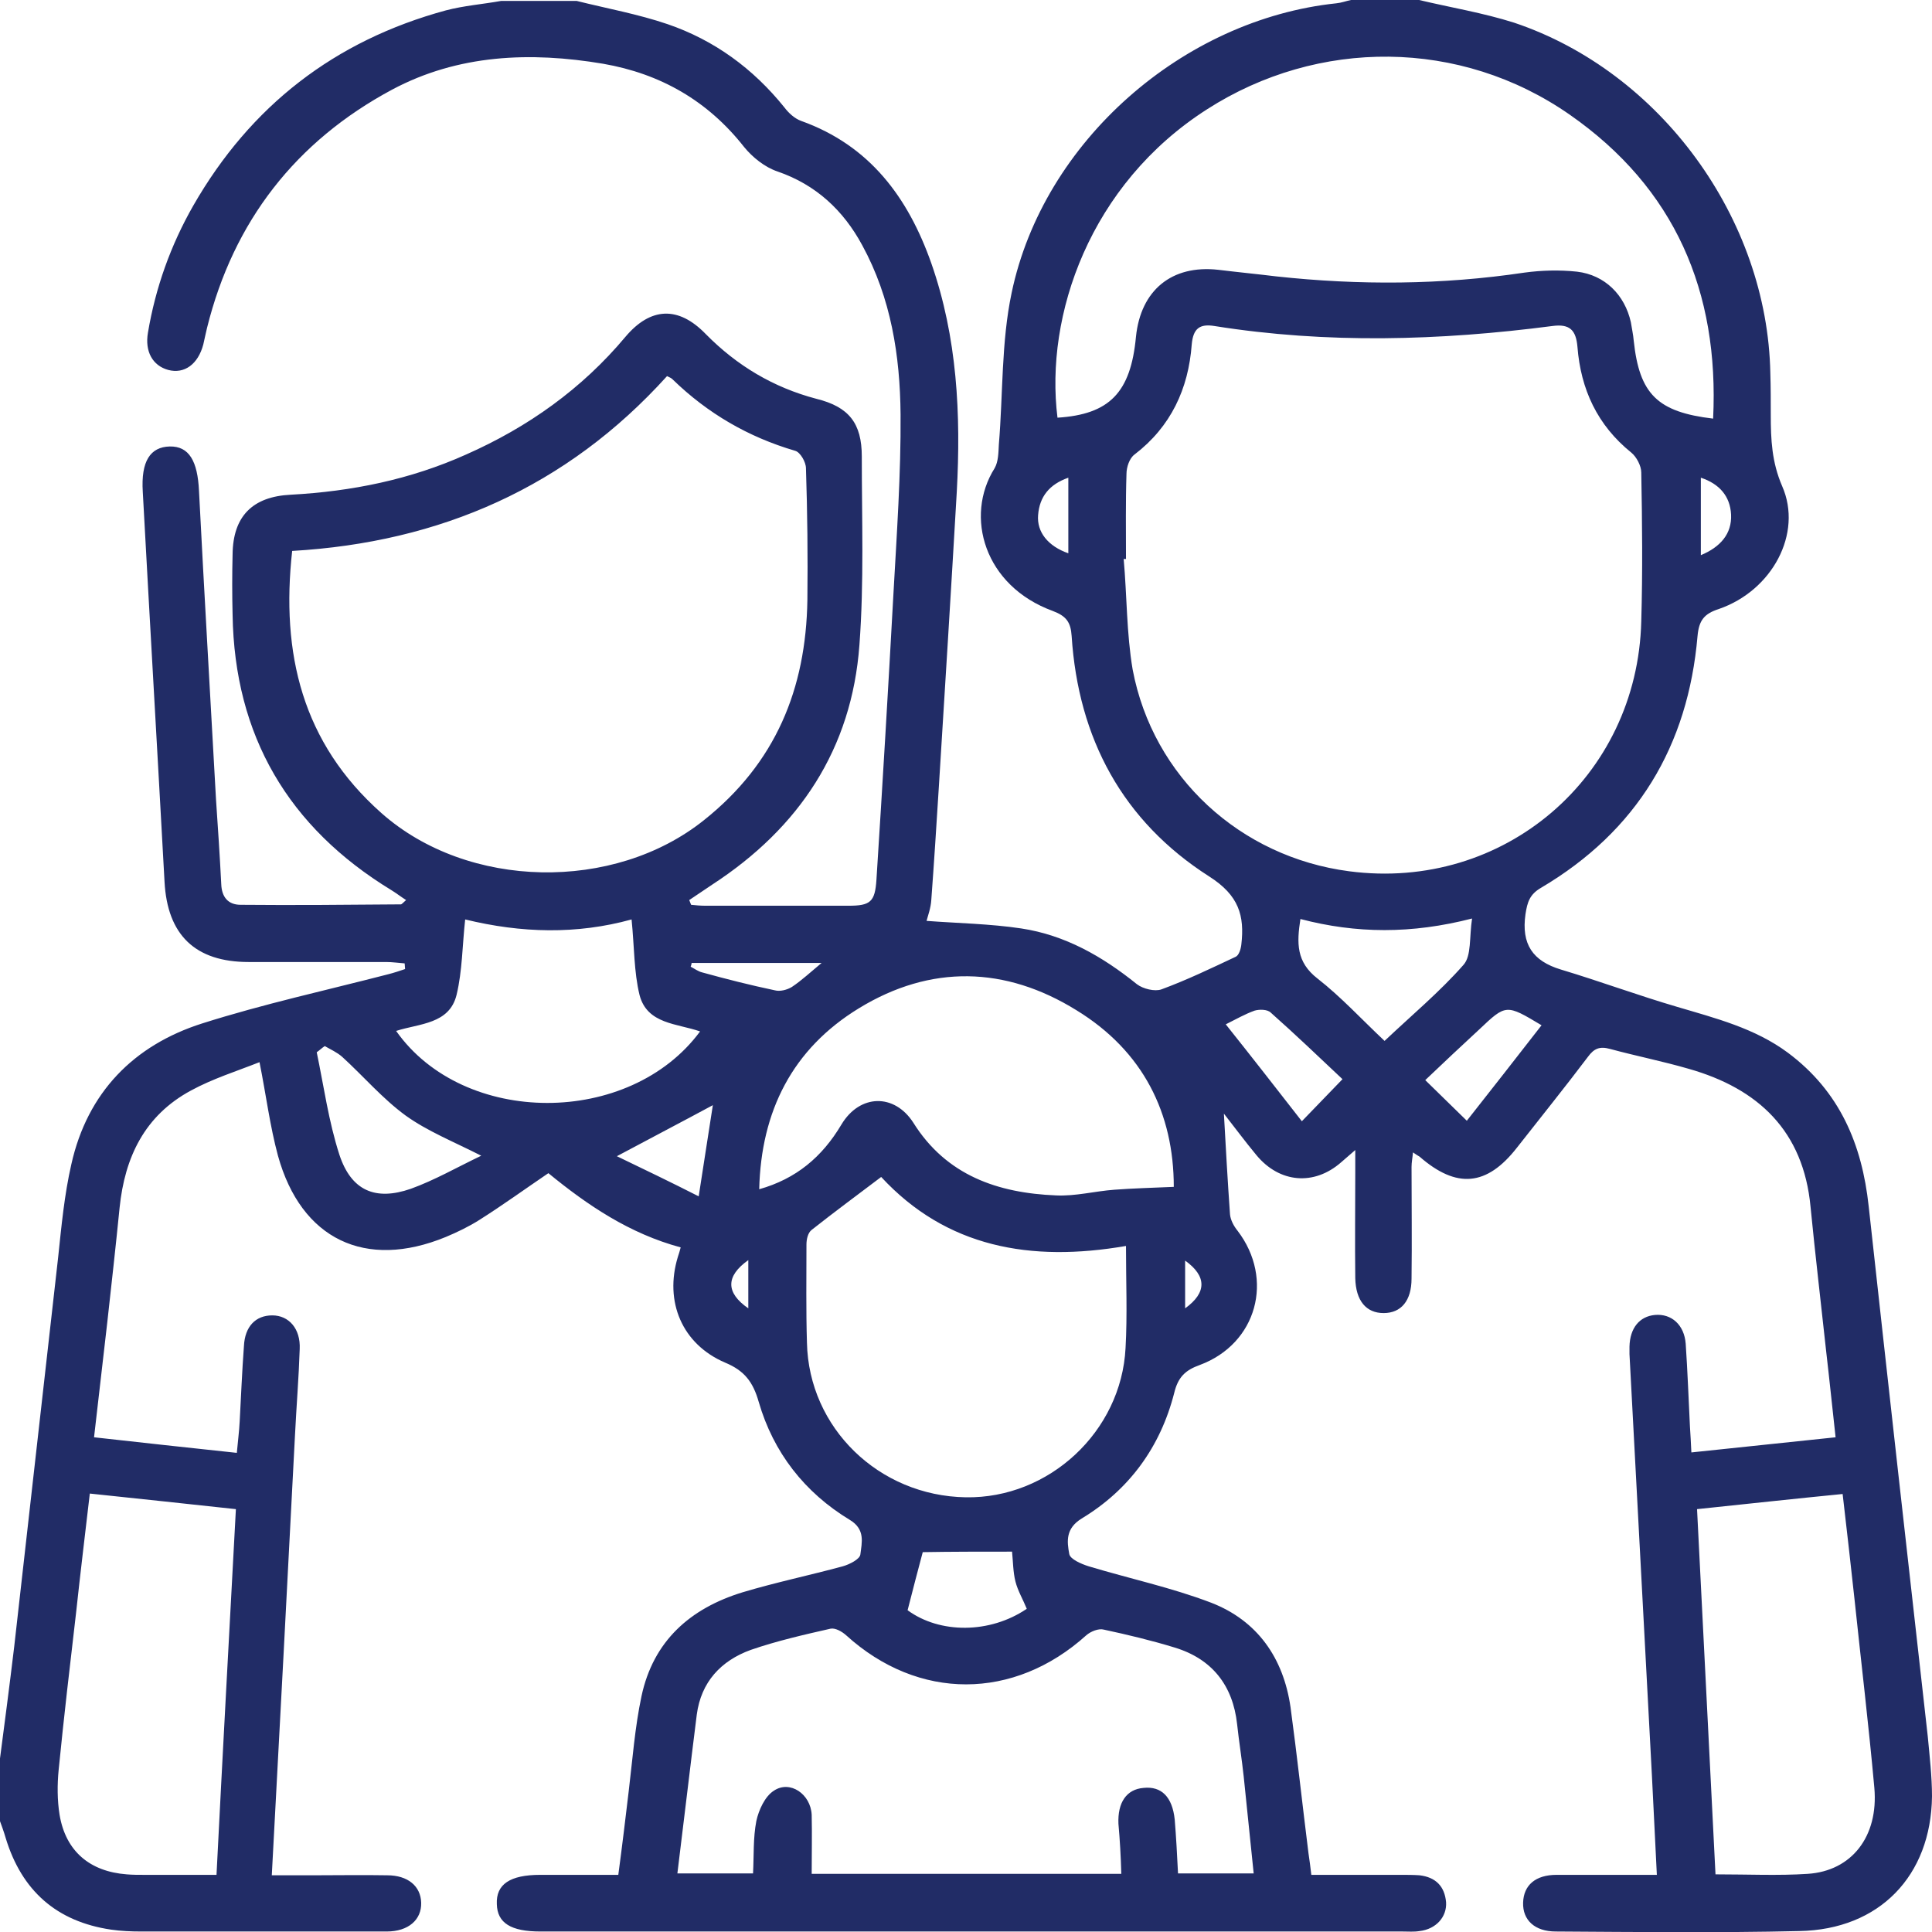 <svg width="31" height="31" viewBox="0 0 31 31" fill="none" xmlns="http://www.w3.org/2000/svg">
<path d="M22.77 0C22.406 0 22.042 0 21.678 0C21.602 0.015 21.526 0.045 21.443 0.053C18.985 0.311 16.74 2.267 16.232 4.7C16.065 5.489 16.095 6.323 16.027 7.134C16.02 7.263 16.02 7.407 15.959 7.513C15.473 8.286 15.792 9.401 16.892 9.803C17.112 9.886 17.18 9.985 17.195 10.204C17.301 11.85 18.014 13.176 19.402 14.063C19.88 14.367 19.971 14.693 19.918 15.155C19.911 15.223 19.88 15.329 19.827 15.352C19.44 15.534 19.046 15.724 18.636 15.875C18.53 15.913 18.341 15.868 18.242 15.792C17.688 15.345 17.089 15.003 16.384 14.897C15.883 14.822 15.367 14.814 14.867 14.776C14.889 14.693 14.935 14.571 14.943 14.442C14.988 13.836 15.026 13.237 15.064 12.63C15.162 11.054 15.261 9.469 15.352 7.892C15.42 6.649 15.36 5.413 14.943 4.223C14.571 3.169 13.956 2.335 12.857 1.941C12.75 1.903 12.652 1.812 12.584 1.721C12.083 1.099 11.461 0.644 10.71 0.387C10.24 0.227 9.739 0.136 9.254 0.015C8.852 0.015 8.45 0.015 8.04 0.015C7.744 0.068 7.441 0.091 7.153 0.167C5.37 0.652 4.02 1.698 3.102 3.298C2.738 3.935 2.495 4.617 2.374 5.337C2.321 5.641 2.45 5.868 2.7 5.936C2.958 6.004 3.178 5.845 3.262 5.527C3.284 5.436 3.299 5.352 3.322 5.261C3.747 3.548 4.748 2.267 6.288 1.44C7.35 0.872 8.51 0.826 9.678 1.023C10.596 1.183 11.355 1.615 11.939 2.358C12.075 2.525 12.273 2.684 12.477 2.752C13.092 2.964 13.532 3.374 13.835 3.935C14.298 4.784 14.442 5.709 14.45 6.649C14.457 7.604 14.389 8.567 14.336 9.522C14.252 11.054 14.161 12.585 14.063 14.116C14.04 14.473 13.964 14.533 13.615 14.533C12.849 14.533 12.083 14.533 11.317 14.533C11.241 14.533 11.165 14.526 11.089 14.518C11.082 14.495 11.067 14.465 11.059 14.442C11.18 14.359 11.309 14.276 11.431 14.192C12.826 13.283 13.668 12.016 13.79 10.348C13.865 9.348 13.828 8.332 13.828 7.324C13.828 6.793 13.623 6.528 13.099 6.399C12.409 6.217 11.825 5.868 11.324 5.36C10.884 4.905 10.437 4.928 10.035 5.405C9.337 6.239 8.472 6.854 7.479 7.293C6.584 7.695 5.643 7.885 4.665 7.938C4.05 7.968 3.739 8.286 3.732 8.893C3.724 9.219 3.724 9.537 3.732 9.863C3.762 11.804 4.627 13.275 6.28 14.283C6.356 14.329 6.432 14.389 6.516 14.442C6.462 14.488 6.447 14.511 6.432 14.511C5.575 14.518 4.718 14.526 3.861 14.518C3.656 14.518 3.557 14.389 3.55 14.185C3.527 13.73 3.497 13.283 3.466 12.828C3.375 11.175 3.277 9.522 3.193 7.877C3.171 7.399 3.034 7.157 2.723 7.164C2.412 7.172 2.26 7.399 2.291 7.892C2.404 9.977 2.526 12.062 2.64 14.147C2.685 15.003 3.133 15.436 3.99 15.436C4.725 15.436 5.461 15.436 6.197 15.436C6.296 15.436 6.394 15.451 6.493 15.458C6.493 15.489 6.5 15.519 6.5 15.549C6.409 15.58 6.318 15.61 6.227 15.633C5.234 15.89 4.225 16.11 3.246 16.421C2.147 16.77 1.403 17.528 1.145 18.68C1.032 19.173 0.986 19.674 0.933 20.174C0.698 22.259 0.463 24.344 0.228 26.421C0.152 27.058 0.068 27.695 -0.015 28.331C-0.015 28.612 -0.015 28.9 -0.015 29.18C0.023 29.287 0.061 29.385 0.091 29.491C0.349 30.34 0.91 30.833 1.782 30.962C1.942 30.985 2.101 30.992 2.268 30.992C3.58 30.992 4.892 30.992 6.205 30.992C6.553 30.992 6.766 30.803 6.758 30.53C6.751 30.265 6.546 30.09 6.212 30.09C5.818 30.083 5.423 30.09 5.029 30.09C4.809 30.09 4.597 30.09 4.361 30.09C4.49 27.71 4.612 25.367 4.733 23.032C4.756 22.57 4.794 22.107 4.809 21.645C4.824 21.319 4.634 21.106 4.369 21.106C4.104 21.106 3.929 21.281 3.914 21.599C3.884 22.001 3.868 22.403 3.846 22.805C3.838 22.971 3.815 23.138 3.8 23.312C3.011 23.229 2.268 23.146 1.509 23.062C1.585 22.41 1.654 21.811 1.722 21.212C1.79 20.598 1.858 19.992 1.919 19.378C2.002 18.567 2.321 17.899 3.064 17.498C3.413 17.308 3.8 17.187 4.164 17.043C4.27 17.573 4.331 18.066 4.46 18.544C4.832 19.886 5.863 20.379 7.153 19.848C7.335 19.772 7.524 19.681 7.691 19.575C8.063 19.34 8.419 19.082 8.799 18.824C9.428 19.34 10.103 19.795 10.922 20.015C10.907 20.075 10.892 20.121 10.877 20.166C10.657 20.887 10.945 21.569 11.635 21.864C11.946 21.993 12.083 22.175 12.174 22.494C12.409 23.305 12.91 23.949 13.638 24.389C13.888 24.541 13.828 24.753 13.805 24.942C13.797 25.018 13.63 25.102 13.524 25.132C12.993 25.276 12.447 25.39 11.916 25.549C11.074 25.807 10.482 26.33 10.293 27.217C10.187 27.717 10.149 28.233 10.088 28.741C10.035 29.188 9.982 29.628 9.921 30.083C9.474 30.083 9.072 30.083 8.67 30.083C8.184 30.083 7.957 30.234 7.972 30.553C7.979 30.856 8.199 30.992 8.67 30.992C13.281 30.992 17.893 30.992 22.505 30.992C22.596 30.992 22.687 31 22.778 30.985C23.043 30.954 23.218 30.757 23.203 30.522C23.18 30.265 23.036 30.121 22.778 30.09C22.679 30.083 22.573 30.083 22.474 30.083C22.004 30.083 21.526 30.083 21.041 30.083C21.026 29.954 21.011 29.84 20.995 29.734C20.897 28.953 20.813 28.172 20.707 27.391C20.593 26.603 20.176 26.004 19.433 25.716C18.796 25.473 18.121 25.329 17.468 25.132C17.347 25.094 17.172 25.018 17.157 24.935C17.119 24.73 17.097 24.526 17.355 24.366C18.121 23.904 18.621 23.214 18.841 22.35C18.902 22.099 19.016 21.986 19.251 21.902C20.169 21.561 20.449 20.523 19.858 19.749C19.797 19.674 19.744 19.575 19.736 19.484C19.698 18.946 19.668 18.407 19.638 17.869C19.805 18.081 19.979 18.317 20.161 18.536C20.533 18.984 21.086 19.029 21.519 18.65C21.579 18.597 21.633 18.552 21.746 18.453C21.746 18.612 21.746 18.711 21.746 18.809C21.746 19.378 21.739 19.939 21.746 20.508C21.754 20.871 21.921 21.069 22.201 21.069C22.482 21.069 22.649 20.871 22.649 20.515C22.657 19.916 22.649 19.325 22.649 18.726C22.649 18.65 22.664 18.582 22.672 18.491C22.725 18.529 22.755 18.544 22.778 18.559C23.369 19.075 23.855 19.037 24.34 18.415C24.72 17.93 25.106 17.452 25.478 16.959C25.577 16.823 25.668 16.785 25.835 16.831C26.252 16.944 26.677 17.028 27.094 17.149C28.216 17.467 28.937 18.15 29.051 19.363C29.127 20.136 29.218 20.909 29.301 21.675C29.354 22.13 29.4 22.585 29.453 23.062C28.664 23.146 27.921 23.222 27.139 23.305C27.132 23.146 27.124 23.017 27.116 22.888C27.094 22.448 27.078 22.001 27.048 21.561C27.025 21.258 26.821 21.076 26.555 21.099C26.305 21.122 26.153 21.311 26.146 21.607C26.146 21.645 26.146 21.69 26.146 21.728C26.259 23.813 26.366 25.898 26.479 27.983C26.517 28.672 26.548 29.362 26.585 30.083C26.024 30.083 25.501 30.083 24.977 30.083C24.636 30.083 24.447 30.25 24.439 30.53C24.431 30.811 24.629 30.992 24.962 30.992C26.267 31 27.564 31.015 28.869 30.985C30.158 30.962 30.985 30.098 31 28.824C31 28.506 30.962 28.18 30.932 27.861C30.613 25.026 30.295 22.191 29.984 19.355C29.877 18.362 29.521 17.513 28.687 16.891C28.156 16.497 27.526 16.338 26.912 16.156C26.29 15.974 25.675 15.746 25.046 15.557C24.591 15.42 24.409 15.148 24.477 14.67C24.507 14.473 24.545 14.351 24.727 14.245C26.267 13.335 27.086 11.971 27.238 10.204C27.261 9.954 27.344 9.848 27.579 9.772C28.436 9.477 28.929 8.559 28.596 7.801C28.429 7.415 28.413 7.051 28.413 6.656C28.413 6.437 28.413 6.209 28.406 5.989C28.36 3.51 26.646 1.152 24.295 0.364C23.794 0.205 23.278 0.121 22.77 0ZM18.03 8.969C18.045 8.969 18.06 8.969 18.067 8.969C18.067 8.514 18.06 8.059 18.075 7.604C18.075 7.498 18.121 7.354 18.204 7.293C18.788 6.846 19.069 6.239 19.122 5.527C19.145 5.269 19.251 5.193 19.486 5.231C21.291 5.519 23.104 5.466 24.909 5.231C25.19 5.193 25.288 5.299 25.311 5.565C25.364 6.247 25.63 6.823 26.176 7.263C26.259 7.331 26.335 7.475 26.335 7.581C26.35 8.377 26.358 9.173 26.335 9.969C26.274 12.471 24.128 14.306 21.648 13.98C19.903 13.752 18.5 12.471 18.174 10.743C18.075 10.159 18.083 9.56 18.03 8.969ZM4.688 8.84C7.062 8.703 9.094 7.816 10.703 6.035C10.748 6.057 10.771 6.065 10.793 6.088C11.355 6.634 12.007 7.013 12.758 7.233C12.841 7.255 12.932 7.415 12.932 7.513C12.955 8.218 12.963 8.923 12.955 9.628C12.932 11.054 12.447 12.244 11.294 13.161C9.853 14.313 7.509 14.276 6.121 13.047C4.847 11.918 4.506 10.485 4.688 8.84ZM16.968 6.702C16.763 5.064 17.483 2.957 19.372 1.751C21.147 0.614 23.43 0.614 25.19 1.842C26.874 3.017 27.587 4.678 27.488 6.717C26.593 6.611 26.305 6.323 26.214 5.466C26.206 5.368 26.183 5.269 26.168 5.17C26.07 4.731 25.751 4.412 25.304 4.359C25.023 4.329 24.735 4.337 24.462 4.374C23.134 4.572 21.807 4.579 20.48 4.435C20.169 4.397 19.858 4.367 19.547 4.329C18.803 4.246 18.303 4.655 18.227 5.405C18.143 6.3 17.802 6.649 16.968 6.702ZM17.992 30.067C16.308 30.067 14.669 30.067 13.024 30.067C13.024 29.741 13.031 29.431 13.024 29.12C13.008 28.786 12.675 28.559 12.417 28.733C12.273 28.824 12.174 29.044 12.136 29.218C12.083 29.491 12.098 29.772 12.083 30.06C11.666 30.06 11.287 30.06 10.869 30.06C10.976 29.196 11.074 28.354 11.18 27.513C11.249 26.989 11.567 26.648 12.045 26.474C12.462 26.33 12.895 26.231 13.327 26.133C13.403 26.118 13.509 26.178 13.577 26.239C14.738 27.293 16.27 27.285 17.43 26.239C17.499 26.178 17.628 26.125 17.711 26.148C18.098 26.231 18.477 26.322 18.849 26.436C19.448 26.618 19.782 27.043 19.85 27.664C19.88 27.945 19.926 28.225 19.956 28.506C20.009 29.021 20.062 29.537 20.116 30.06C19.683 30.06 19.304 30.06 18.902 30.06C18.887 29.757 18.872 29.476 18.849 29.196C18.811 28.832 18.636 28.657 18.348 28.688C18.075 28.71 17.931 28.923 17.946 29.264C17.969 29.522 17.984 29.779 17.992 30.067ZM18.067 19.992C18.067 20.561 18.09 21.099 18.06 21.63C17.992 22.971 16.831 24.048 15.496 24.025C14.101 24.002 12.978 22.911 12.948 21.546C12.932 21.023 12.94 20.5 12.94 19.969C12.94 19.886 12.963 19.78 13.024 19.734C13.388 19.446 13.759 19.173 14.139 18.885C15.185 20.015 16.535 20.257 18.067 19.992ZM12.182 19.082C12.212 17.831 12.713 16.831 13.782 16.178C14.935 15.473 16.133 15.504 17.271 16.209C18.348 16.868 18.834 17.869 18.834 19.044C18.492 19.059 18.181 19.067 17.878 19.09C17.567 19.113 17.256 19.196 16.945 19.181C16.012 19.143 15.185 18.862 14.654 18.013C14.351 17.543 13.797 17.551 13.501 18.044C13.19 18.567 12.773 18.915 12.182 19.082ZM27.526 30.075C27.427 28.104 27.329 26.163 27.23 24.215C28.034 24.131 28.793 24.048 29.566 23.972C29.635 24.556 29.695 25.102 29.756 25.655C29.862 26.663 29.984 27.679 30.075 28.688C30.143 29.469 29.71 30.022 29.005 30.067C28.535 30.098 28.049 30.075 27.526 30.075ZM3.474 30.083C3.057 30.083 2.678 30.083 2.306 30.083C2.215 30.083 2.124 30.083 2.033 30.075C1.441 30.03 1.054 29.704 0.956 29.12C0.918 28.885 0.918 28.635 0.941 28.4C1.024 27.558 1.123 26.717 1.221 25.875C1.289 25.246 1.365 24.616 1.441 23.965C2.238 24.048 3.004 24.131 3.785 24.215C3.679 26.193 3.573 28.119 3.474 30.083ZM10.134 14.753C10.179 15.193 10.171 15.595 10.262 15.966C10.384 16.436 10.869 16.421 11.233 16.55C10.103 18.081 7.441 18.081 6.356 16.542C6.728 16.421 7.213 16.436 7.327 15.959C7.418 15.58 7.418 15.17 7.464 14.753C8.366 14.973 9.254 14.996 10.134 14.753ZM23.62 14.738C23.574 15.041 23.612 15.337 23.483 15.481C23.104 15.913 22.649 16.292 22.216 16.702C21.845 16.353 21.519 15.997 21.14 15.701C20.798 15.436 20.806 15.132 20.866 14.746C21.761 14.981 22.649 14.988 23.62 14.738ZM5.082 16.884C5.127 16.853 5.165 16.815 5.211 16.785C5.302 16.838 5.408 16.884 5.492 16.959C5.833 17.27 6.136 17.627 6.508 17.899C6.857 18.15 7.274 18.317 7.722 18.544C7.327 18.733 6.971 18.938 6.591 19.075C6.023 19.272 5.636 19.105 5.446 18.529C5.272 17.991 5.196 17.429 5.082 16.884ZM16.239 24.897C16.255 25.056 16.255 25.223 16.293 25.375C16.331 25.526 16.414 25.663 16.475 25.814C15.883 26.216 15.079 26.216 14.563 25.837C14.647 25.503 14.73 25.193 14.806 24.905C15.269 24.897 15.739 24.897 16.239 24.897ZM21.541 17.316C21.314 17.551 21.117 17.755 20.889 17.991C20.487 17.475 20.085 16.959 19.668 16.436C19.835 16.353 19.979 16.27 20.131 16.216C20.206 16.194 20.335 16.194 20.389 16.247C20.783 16.596 21.162 16.959 21.541 17.316ZM24.735 16.451C24.333 16.967 23.938 17.475 23.536 17.983C23.301 17.755 23.096 17.551 22.869 17.331C23.165 17.05 23.445 16.785 23.733 16.52C24.166 16.11 24.166 16.11 24.735 16.451ZM9.898 18.552C10.467 18.248 10.96 17.991 11.438 17.733C11.37 18.18 11.294 18.65 11.211 19.196C10.763 18.968 10.338 18.764 9.898 18.552ZM11.082 15.511C11.089 15.489 11.097 15.473 11.097 15.451C11.78 15.451 12.462 15.451 13.183 15.451C13.001 15.602 12.864 15.731 12.705 15.837C12.629 15.883 12.515 15.913 12.432 15.89C12.037 15.807 11.651 15.709 11.264 15.602C11.203 15.587 11.142 15.542 11.082 15.511ZM27.291 8.908C27.291 8.491 27.291 8.089 27.291 7.665C27.587 7.763 27.761 7.96 27.776 8.256C27.791 8.567 27.602 8.779 27.291 8.908ZM17.142 8.878C16.816 8.764 16.634 8.537 16.657 8.264C16.68 7.968 16.839 7.771 17.142 7.665C17.142 8.089 17.142 8.483 17.142 8.878ZM12.007 20.219C12.007 20.485 12.007 20.727 12.007 20.993C11.643 20.742 11.643 20.477 12.007 20.219ZM19.016 20.227C19.365 20.477 19.365 20.742 19.016 20.993C19.016 20.735 19.016 20.492 19.016 20.227Z" fill="#212C66"/>
</svg>
